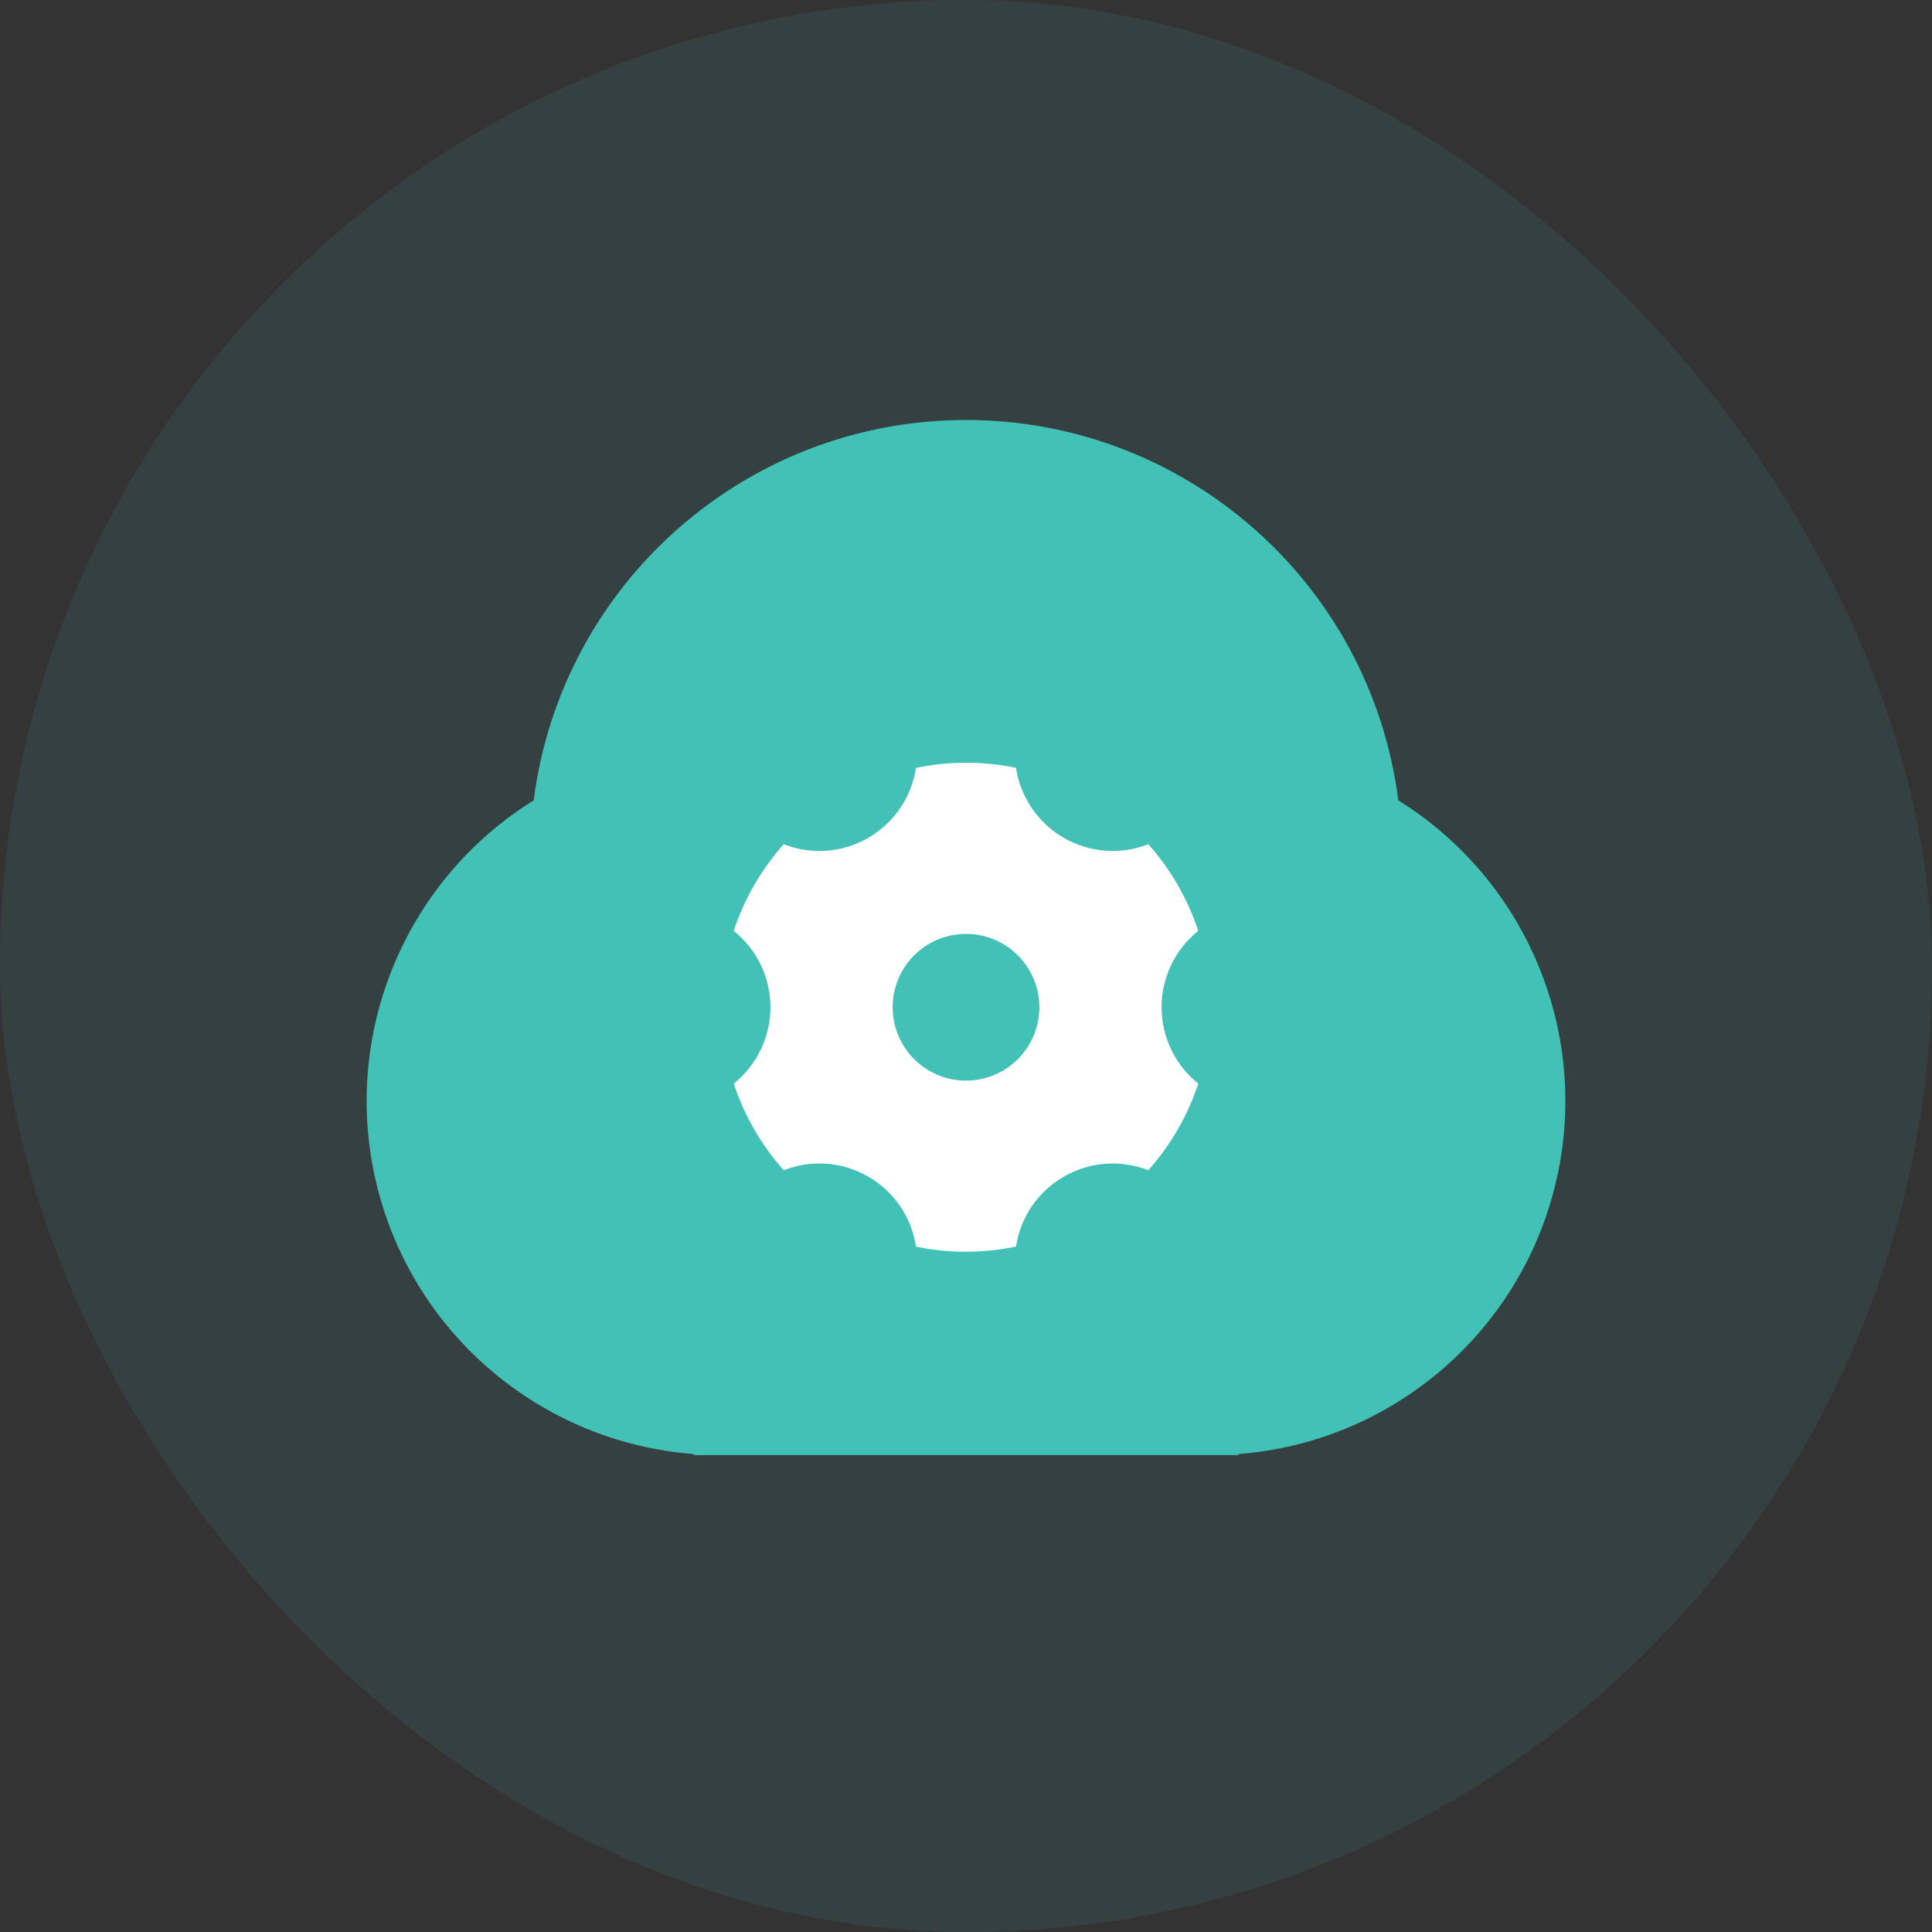 <svg xmlns="http://www.w3.org/2000/svg" xmlns:xlink="http://www.w3.org/1999/xlink" fill="none" version="1.1" width="34" height="34" viewBox="0 0 34 34"><rect x="0" y="0" width="34" height="34" fill="#333333" stroke="none"/><defs><clipPath id="master_svg0_56872_156156"><rect x="0" y="0" width="34" height="34" rx="17"/></clipPath><clipPath id="master_svg1_56872_148092"><rect x="5" y="5" width="24" height="24" rx="0"/></clipPath><clipPath id="master_svg2_56872_148118"><rect x="5" y="5" width="24" height="24" rx="0"/></clipPath></defs><g clip-path="url(#master_svg0_56872_156156)"><rect x="0" y="0" width="34" height="34" rx="17" fill="#42C2B7" fill-opacity="0.1"/><g></g><g clip-path="url(#master_svg1_56872_148092)"><g clip-path="url(#master_svg2_56872_148118)"><g><path d="M12.207,25.589C9.521,25.382,7.272,23.473,6.631,20.857C5.991,18.24,7.105,15.508,9.392,14.085C9.883,10.258,13.141,7.391,17,7.391C20.859,7.391,24.117,10.258,24.608,14.085C26.895,15.508,28.009,18.24,27.369,20.857C26.728,23.473,24.479,25.382,21.793,25.589L21.793,25.607L12.207,25.607L12.207,25.589Z" fill="#42C2B7" fill-opacity="1"/></g><g><path d="M16.12,13.514C16.7,13.393,17.299,13.392,17.88,13.513C17.958,14.03,18.268,14.484,18.721,14.745C19.174,15.007,19.721,15.048,20.208,14.857C20.603,15.299,20.902,15.819,21.087,16.382C20.678,16.709,20.441,17.203,20.442,17.726C20.442,18.27,20.694,18.755,21.088,19.07C20.902,19.633,20.602,20.152,20.208,20.594C19.721,20.403,19.173,20.445,18.721,20.707C18.268,20.967,17.959,21.42,17.88,21.937C17.3,22.059,16.701,22.059,16.12,21.939C16.042,21.421,15.733,20.967,15.279,20.706C14.826,20.444,14.279,20.403,13.792,20.594C13.397,20.152,13.098,19.632,12.913,19.069C13.321,18.742,13.559,18.248,13.558,17.726C13.559,17.203,13.321,16.708,12.912,16.382C13.098,15.819,13.397,15.3,13.792,14.857C14.279,15.048,14.826,15.007,15.279,14.745C15.732,14.484,16.041,14.031,16.12,13.515L16.12,13.514ZM17,19.017C17.713,19.017,18.291,18.439,18.291,17.726C18.291,17.013,17.713,16.435,17,16.435C16.287,16.435,15.709,17.013,15.709,17.726C15.709,18.439,16.287,19.017,17,19.017Z" fill="#FFFFFF" fill-opacity="1"/></g></g></g></g></svg>